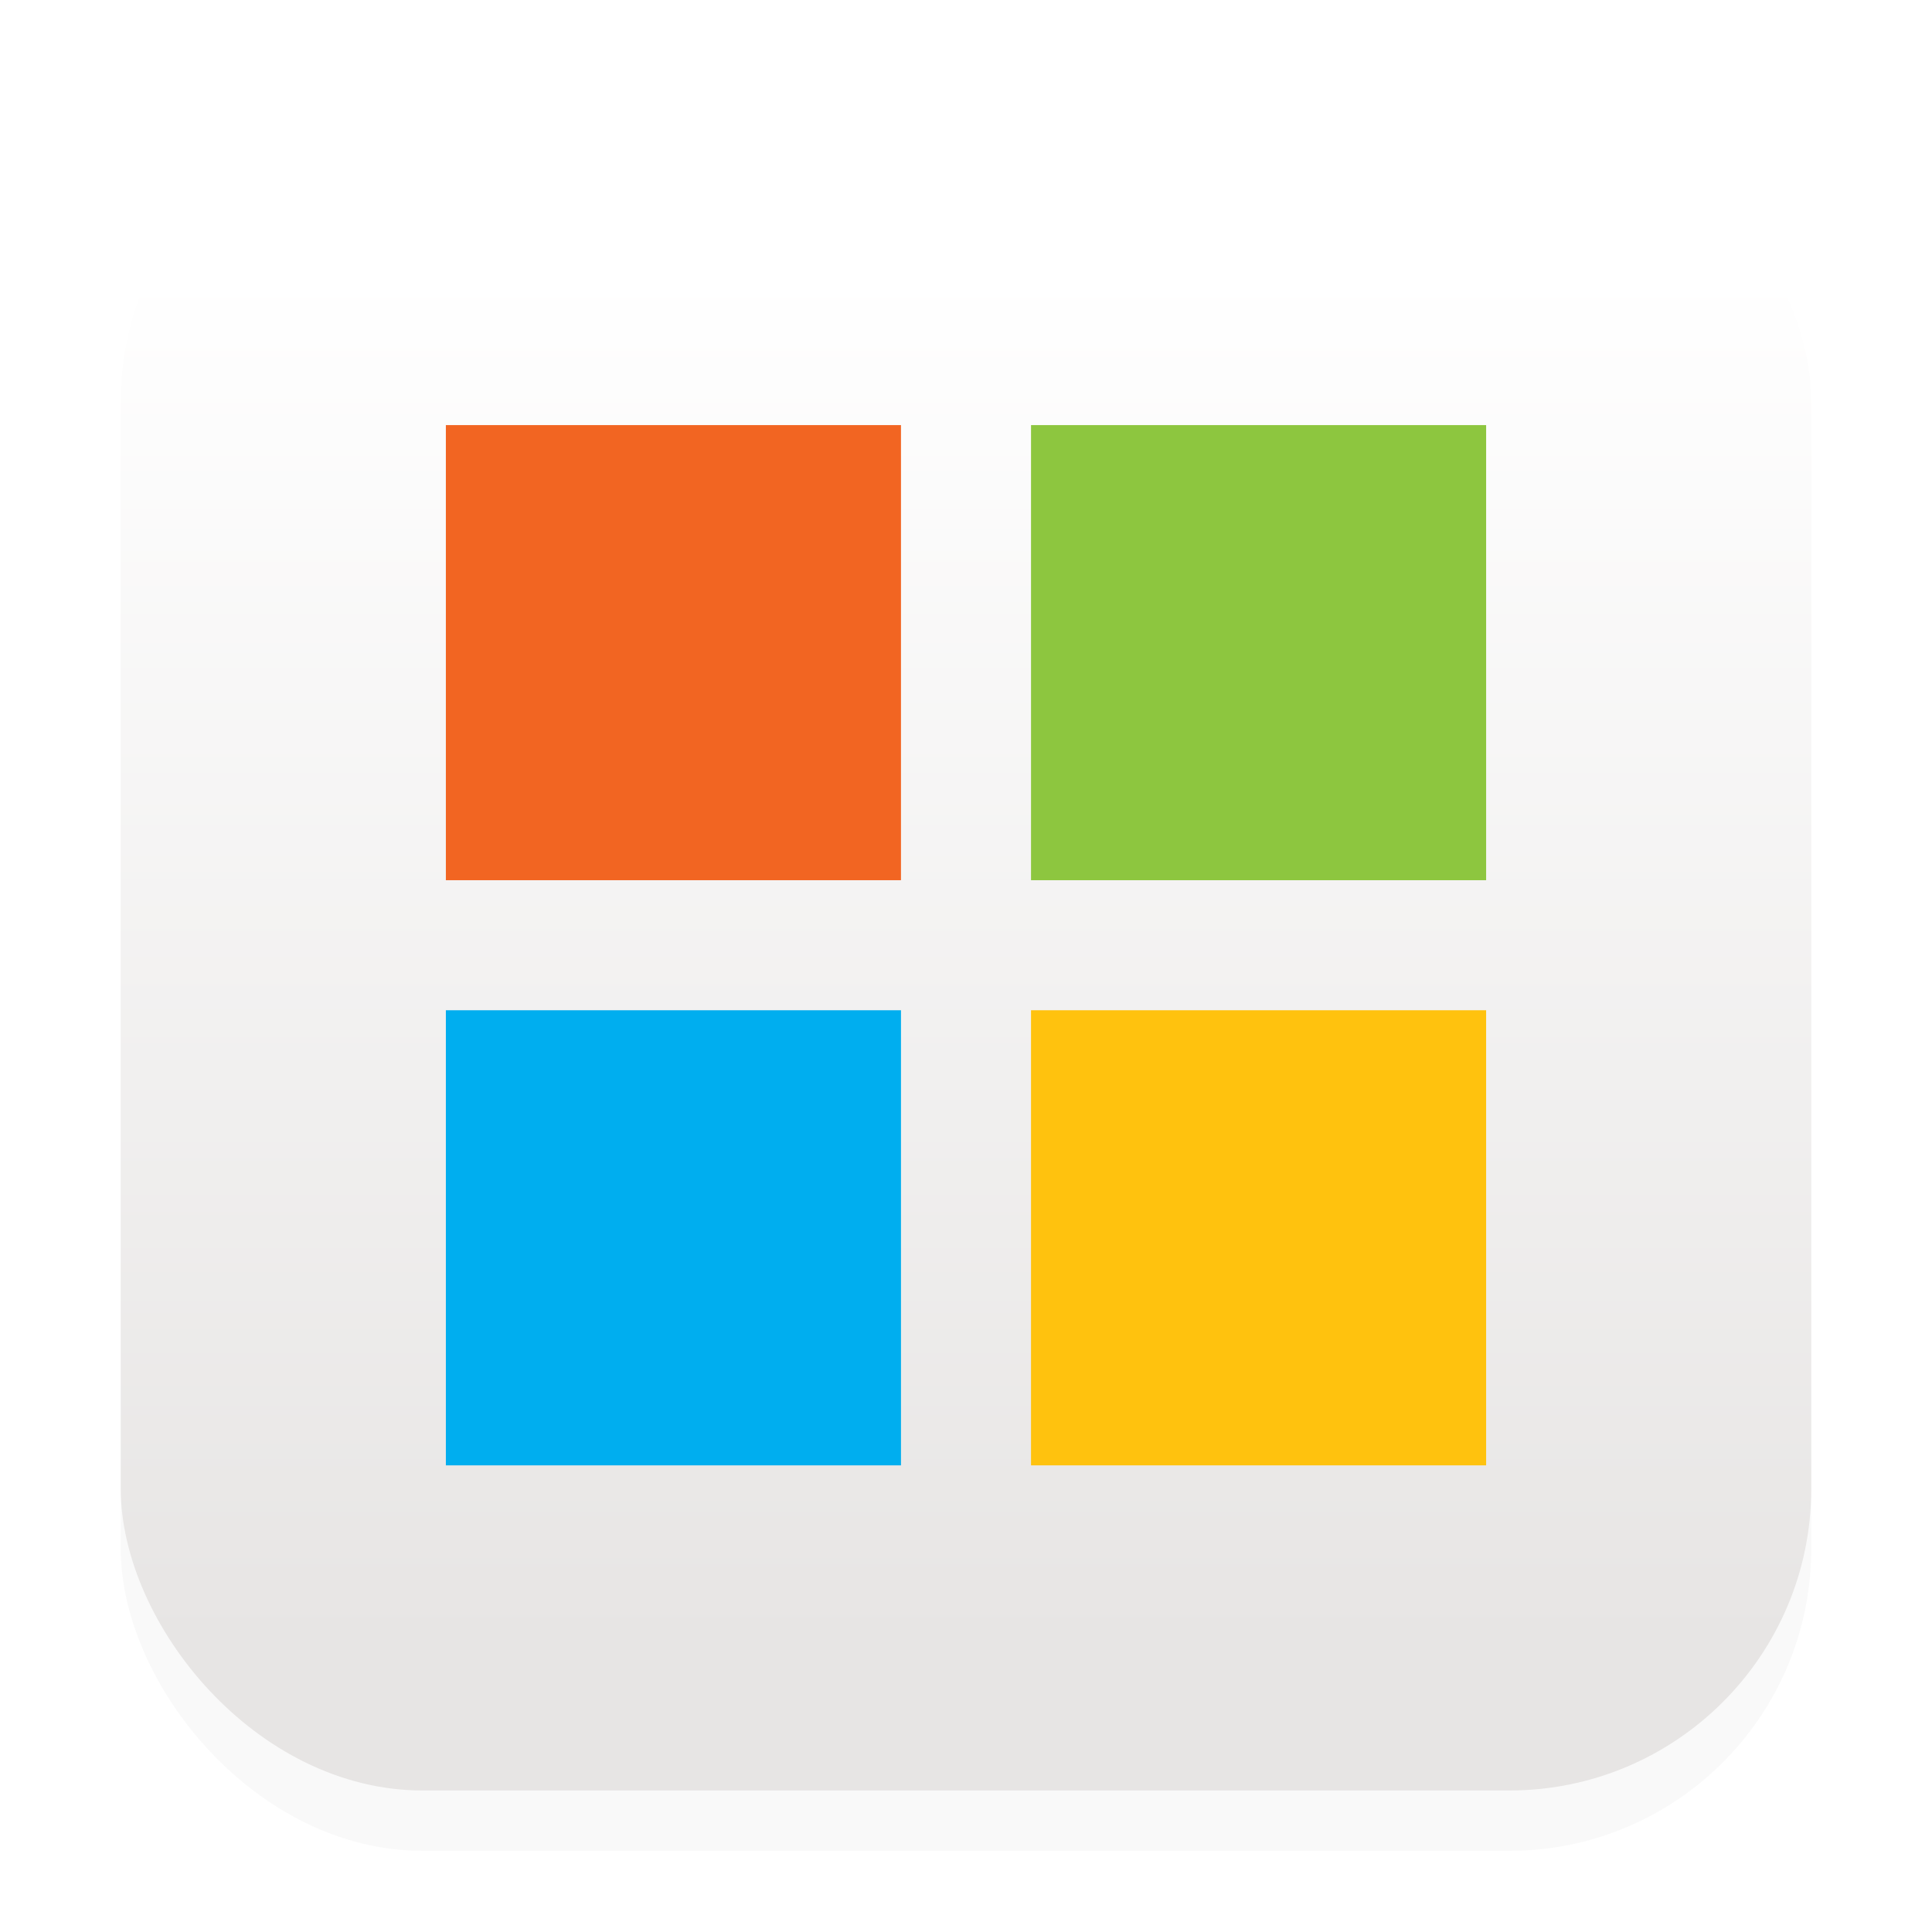 <?xml version="1.0" encoding="UTF-8"?>
<svg width="32" height="32" enable-background="new" version="1.0" viewBox="0 0 32 32" xmlns="http://www.w3.org/2000/svg" xmlns:cc="http://creativecommons.org/ns#" xmlns:dc="http://purl.org/dc/elements/1.1/" xmlns:rdf="http://www.w3.org/1999/02/22-rdf-syntax-ns#">
 <title>Adwaita Icon Template</title>
 <defs>
  <filter id="filter975" x="-.048" y="-.048" width="1.096" height="1.096" color-interpolation-filters="sRGB">
   <feGaussianBlur stdDeviation="0.56"/>
  </filter>
  <linearGradient id="linearGradient902" x1="12.976" x2="12.976" y1="27.569" y2="4.84" gradientUnits="userSpaceOnUse">
   <stop stop-color="#e7e5e4" offset="0"/>
   <stop stop-color="#fff" offset="1"/>
  </linearGradient>
 </defs>
 <g transform="translate(0 -.344)">
  <rect x="2" y="3" width="28" height="28" rx="5" ry="5" color="#000000" enable-background="accumulate" filter="url(#filter975)" opacity=".15"/>
  <rect x="2" y="2" width="28" height="28" rx="5" ry="5" color="#000000" enable-background="accumulate" fill="url(#linearGradient902)"/>
  <rect x="7.385" y="7.385" width="7.538" height="7.538" color="#000000" enable-background="accumulate" fill="#f26522"/>
  <rect x="17.077" y="7.385" width="7.538" height="7.538" color="#000000" enable-background="accumulate" fill="#8dc63f"/>
  <rect x="7.385" y="17.077" width="7.538" height="7.538" color="#000000" enable-background="accumulate" fill="#00aeef"/>
  <rect x="17.077" y="17.077" width="7.538" height="7.538" color="#000000" enable-background="accumulate" fill="#ffc20e"/>
 </g>
</svg>
